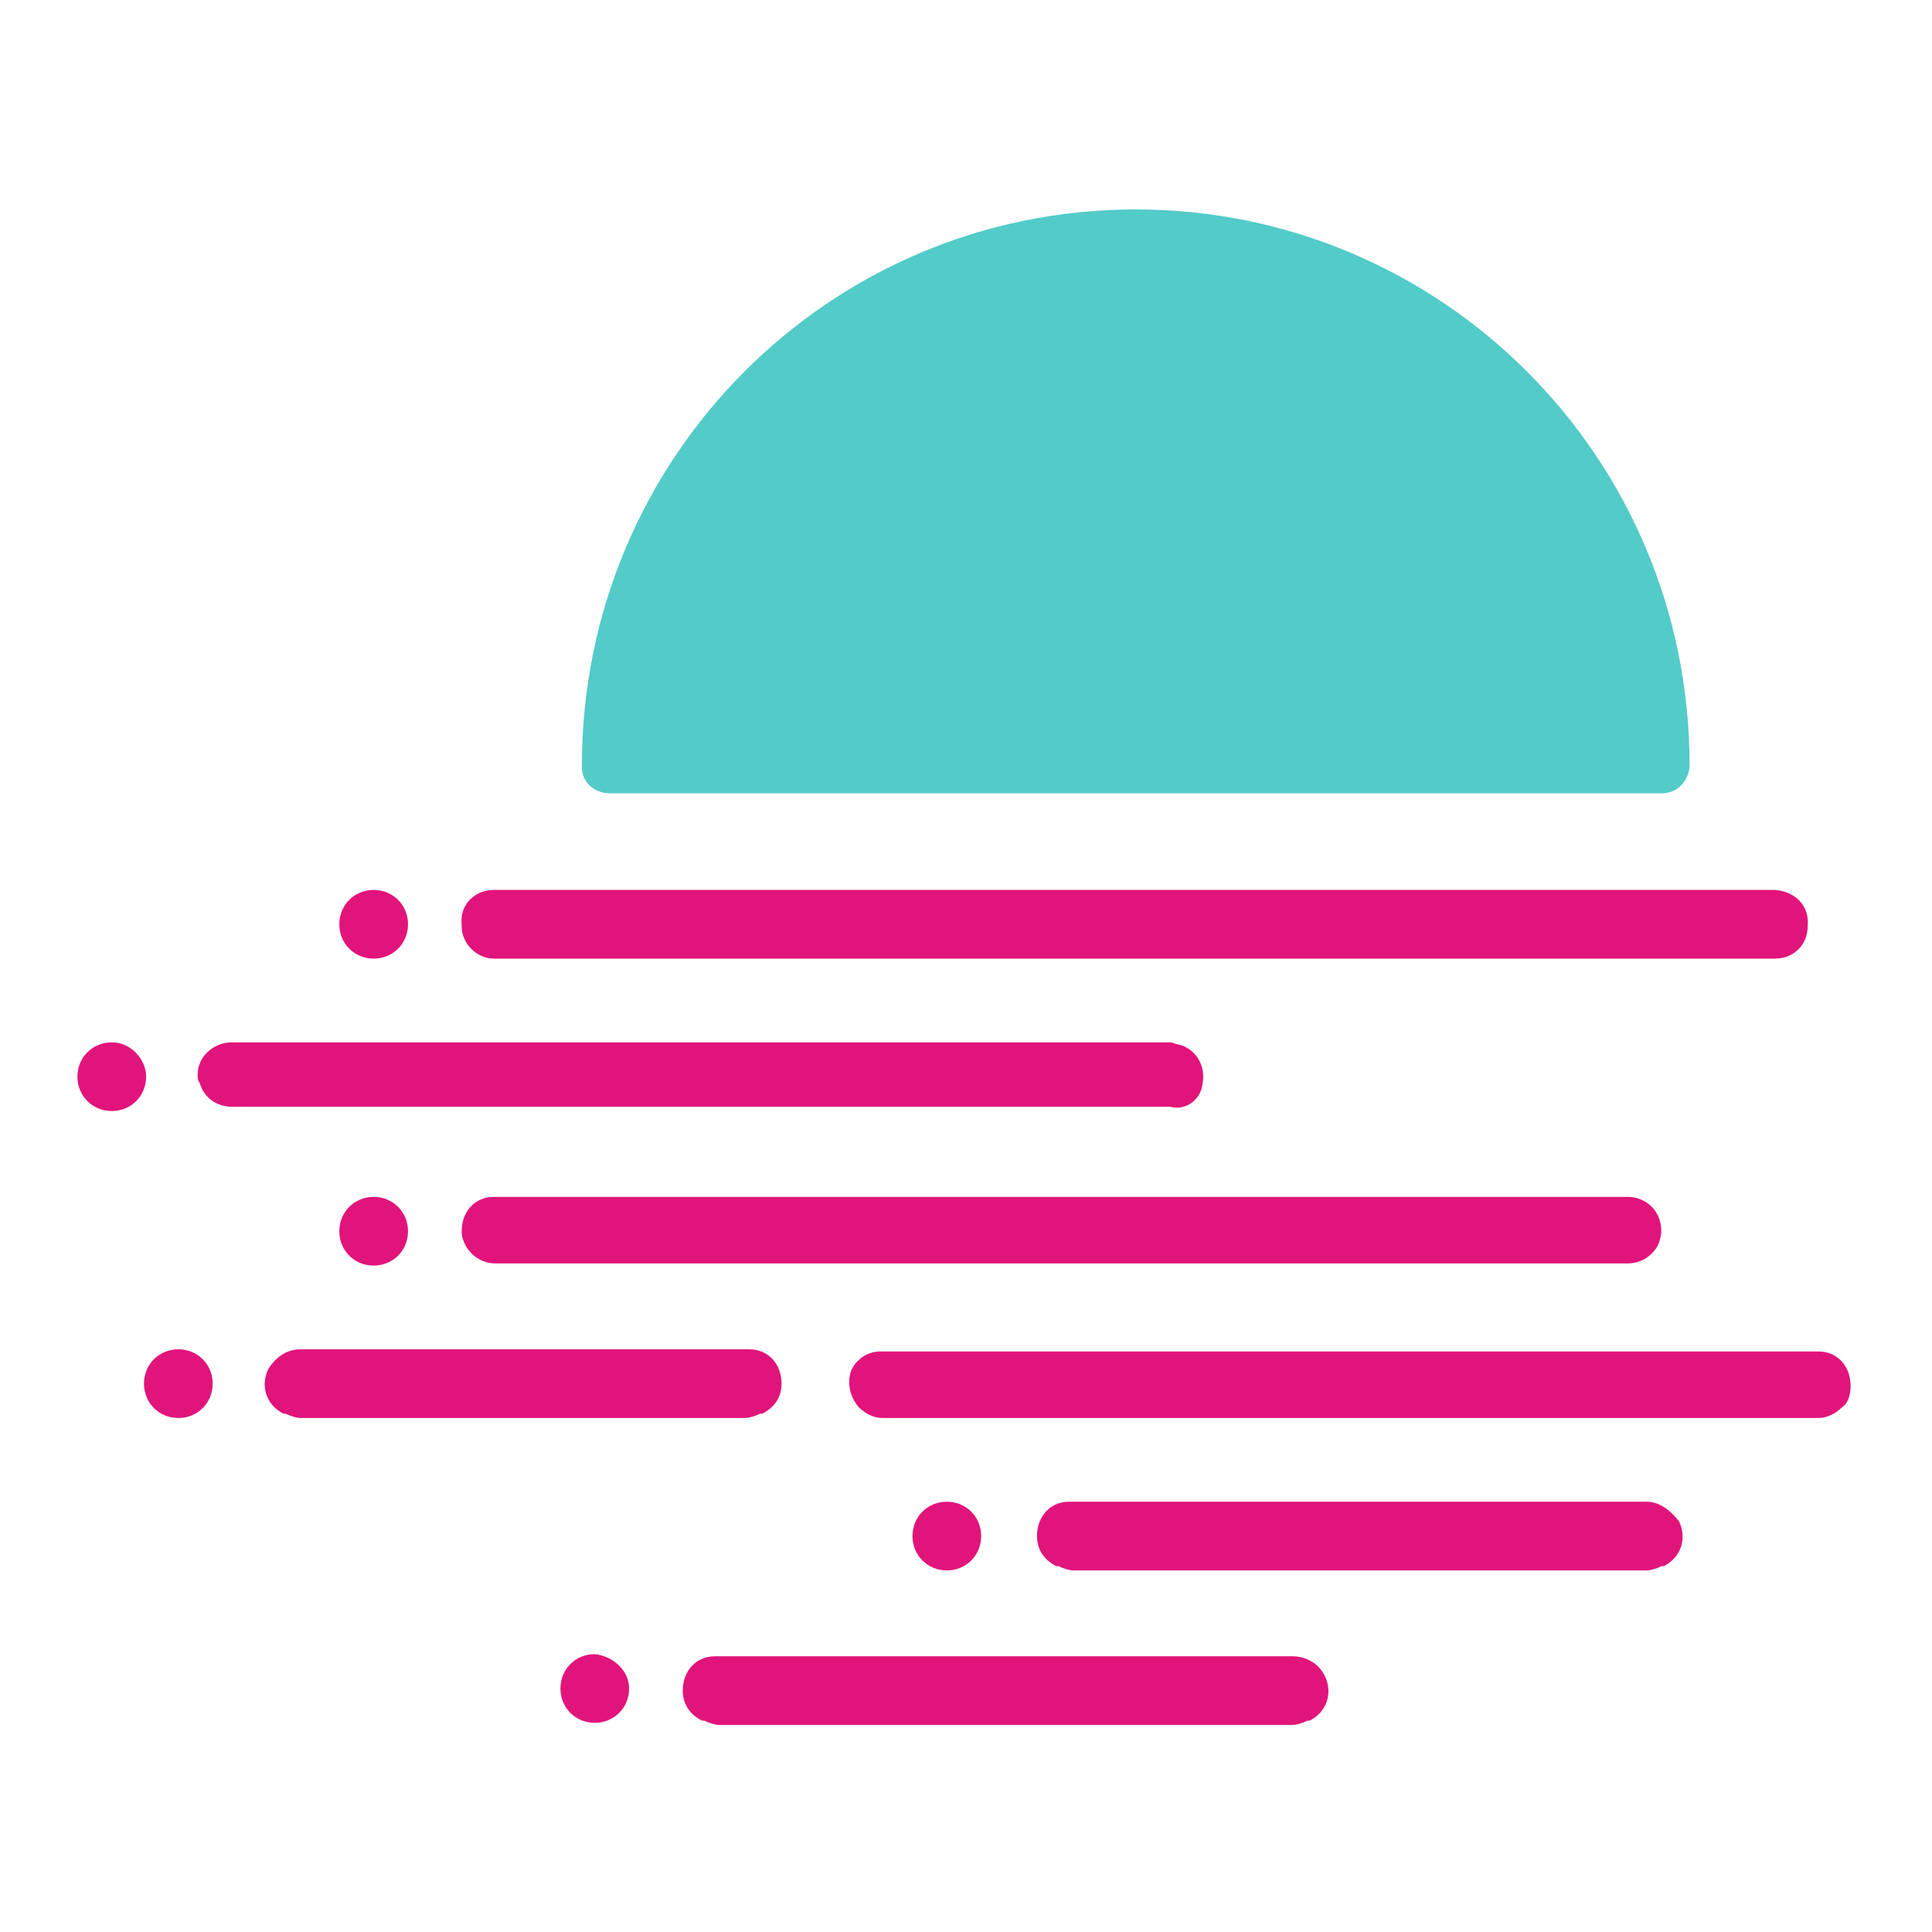 <?xml version="1.0" encoding="utf-8"?>
<!-- Generator: Adobe Illustrator 25.3.0, SVG Export Plug-In . SVG Version: 6.00 Build 0)  -->
<svg version="1.1" id="Layer_1" xmlns="http://www.w3.org/2000/svg" xmlns:xlink="http://www.w3.org/1999/xlink" x="0px" y="0px"
	 viewBox="0 0 90 90" style="enable-background:new 0 0 90 90;" xml:space="preserve">
<style type="text/css">
	.st0{fill:#53CBC8;}
	.st1{fill:#E1147B;}
</style>
<g id="logo" transform="translate(-195.593 -194.744)">
	<g id="symbol">
		<path id="Path_185" class="st0" d="M248.5,204.5c-14.3,0-25.8,11.6-25.8,25.9l0,0c0,0,0,0,0,0.1v0c0,0.7,0.6,1.2,1.3,1.2H273
			c0.7,0,1.2-0.5,1.3-1.2v0c0,0,0,0,0-0.1l0,0C274.3,216,262.7,204.5,248.5,204.5L248.5,204.5z"/>
		<path id="Path_186" class="st1" d="M205.5,259.2c0,0.9-0.7,1.6-1.6,1.6s-1.6-0.7-1.6-1.6c0-0.9,0.7-1.6,1.6-1.6l0,0
			C204.8,257.6,205.5,258.3,205.5,259.2z"/>
		<path id="Path_187" class="st1" d="M271.3,250.5h-52.7c-0.9,0-1.5,0.7-1.5,1.6c0,0.3,0.1,0.5,0.2,0.7l0,0c0.3,0.5,0.8,0.8,1.4,0.8
			h52.7c0.6,0,1.1-0.3,1.4-0.8l0,0c0.4-0.8,0.1-1.7-0.6-2.1C271.8,250.5,271.6,250.5,271.3,250.5z"/>
		<path id="Path_188" class="st1" d="M278.3,236.2h-59.7c-0.9,0-1.6,0.7-1.5,1.6c0,0,0,0.1,0,0.1c0,0,0,0,0,0c0,0.8,0.7,1.5,1.5,1.5
			h59.7c0.8,0,1.5-0.6,1.5-1.5c0,0,0,0,0,0C279.9,237,279.3,236.3,278.3,236.2C278.4,236.2,278.4,236.2,278.3,236.2z"/>
		<path id="Path_189" class="st1" d="M255.8,271.9h-26.9c-0.9,0-1.5,0.7-1.5,1.6c0,0.6,0.3,1.1,0.9,1.4l0.1,0
			c0.2,0.1,0.5,0.2,0.7,0.2h26.7c0.2,0,0.5-0.1,0.7-0.2l0.1,0c0.8-0.4,1.1-1.3,0.7-2.1C257,272.2,256.4,271.9,255.8,271.9z"/>
		<path id="Path_190" class="st1" d="M272.3,264.7h-26.9c-0.9,0-1.5,0.7-1.5,1.6c0,0.6,0.3,1.1,0.9,1.4l0.1,0
			c0.2,0.1,0.5,0.2,0.7,0.2h26.7c0.2,0,0.5-0.1,0.7-0.2l0.1,0c0.8-0.4,1.1-1.3,0.7-2.1C273.4,265.1,272.9,264.7,272.3,264.7z"/>
		<path id="Path_191" class="st1" d="M235.6,260.3L235.6,260.3c-0.6-0.7-0.6-1.7,0-2.2c0.3-0.3,0.7-0.4,1-0.4h43.7
			c0.9,0,1.5,0.7,1.5,1.6c0,0.4-0.1,0.8-0.4,1l0,0c-0.3,0.3-0.7,0.5-1.1,0.5h-43.6C236.3,260.8,235.9,260.6,235.6,260.3z"/>
		<path id="Path_192" class="st1" d="M209.6,257.6h20.9c0.9,0,1.5,0.7,1.5,1.6c0,0.6-0.3,1.1-0.9,1.4l-0.1,0
			c-0.2,0.1-0.5,0.2-0.7,0.2h-20.7c-0.2,0-0.5-0.1-0.7-0.2l-0.1,0c-0.8-0.4-1.1-1.3-0.7-2.1C208.5,257.9,209,257.6,209.6,257.6z"/>
		<path id="Path_193" class="st1" d="M214.6,237.8c0,0.9-0.7,1.6-1.6,1.6s-1.6-0.7-1.6-1.6c0-0.9,0.7-1.6,1.6-1.6
			C213.9,236.2,214.6,236.9,214.6,237.8z"/>
		<path id="Path_194" class="st1" d="M251.6,245.3L251.6,245.3c0.2-0.9-0.3-1.7-1.1-1.9c-0.1,0-0.3-0.1-0.4-0.1h-43.7
			c-0.9,0-1.6,0.7-1.6,1.5c0,0.1,0,0.3,0.1,0.4c0,0,0,0,0,0c0.2,0.7,0.8,1.1,1.5,1.1h43.7C250.8,246.5,251.5,246,251.6,245.3"/>
		<path id="Path_195" class="st1" d="M202.4,244.9c0,0.9-0.7,1.6-1.6,1.6s-1.6-0.7-1.6-1.6c0-0.9,0.7-1.6,1.6-1.6
			C201.7,243.3,202.4,244.1,202.4,244.9z"/>
		<path id="Path_196" class="st1" d="M214.6,252.1c0,0.9-0.7,1.6-1.6,1.6s-1.6-0.7-1.6-1.6c0-0.9,0.7-1.6,1.6-1.6
			C213.9,250.5,214.6,251.2,214.6,252.1z"/>
		<path id="Path_197" class="st1" d="M241.3,266.3c0,0.9-0.7,1.6-1.6,1.6s-1.6-0.7-1.6-1.6c0-0.9,0.7-1.6,1.6-1.6l0,0
			C240.6,264.7,241.3,265.4,241.3,266.3z"/>
		<path id="Path_198" class="st1" d="M224.9,273.4c0,0.9-0.7,1.6-1.6,1.6s-1.6-0.7-1.6-1.6c0-0.9,0.7-1.6,1.6-1.6
			C224.2,271.9,224.9,272.6,224.9,273.4z"/>
	</g>
</g>
</svg>
